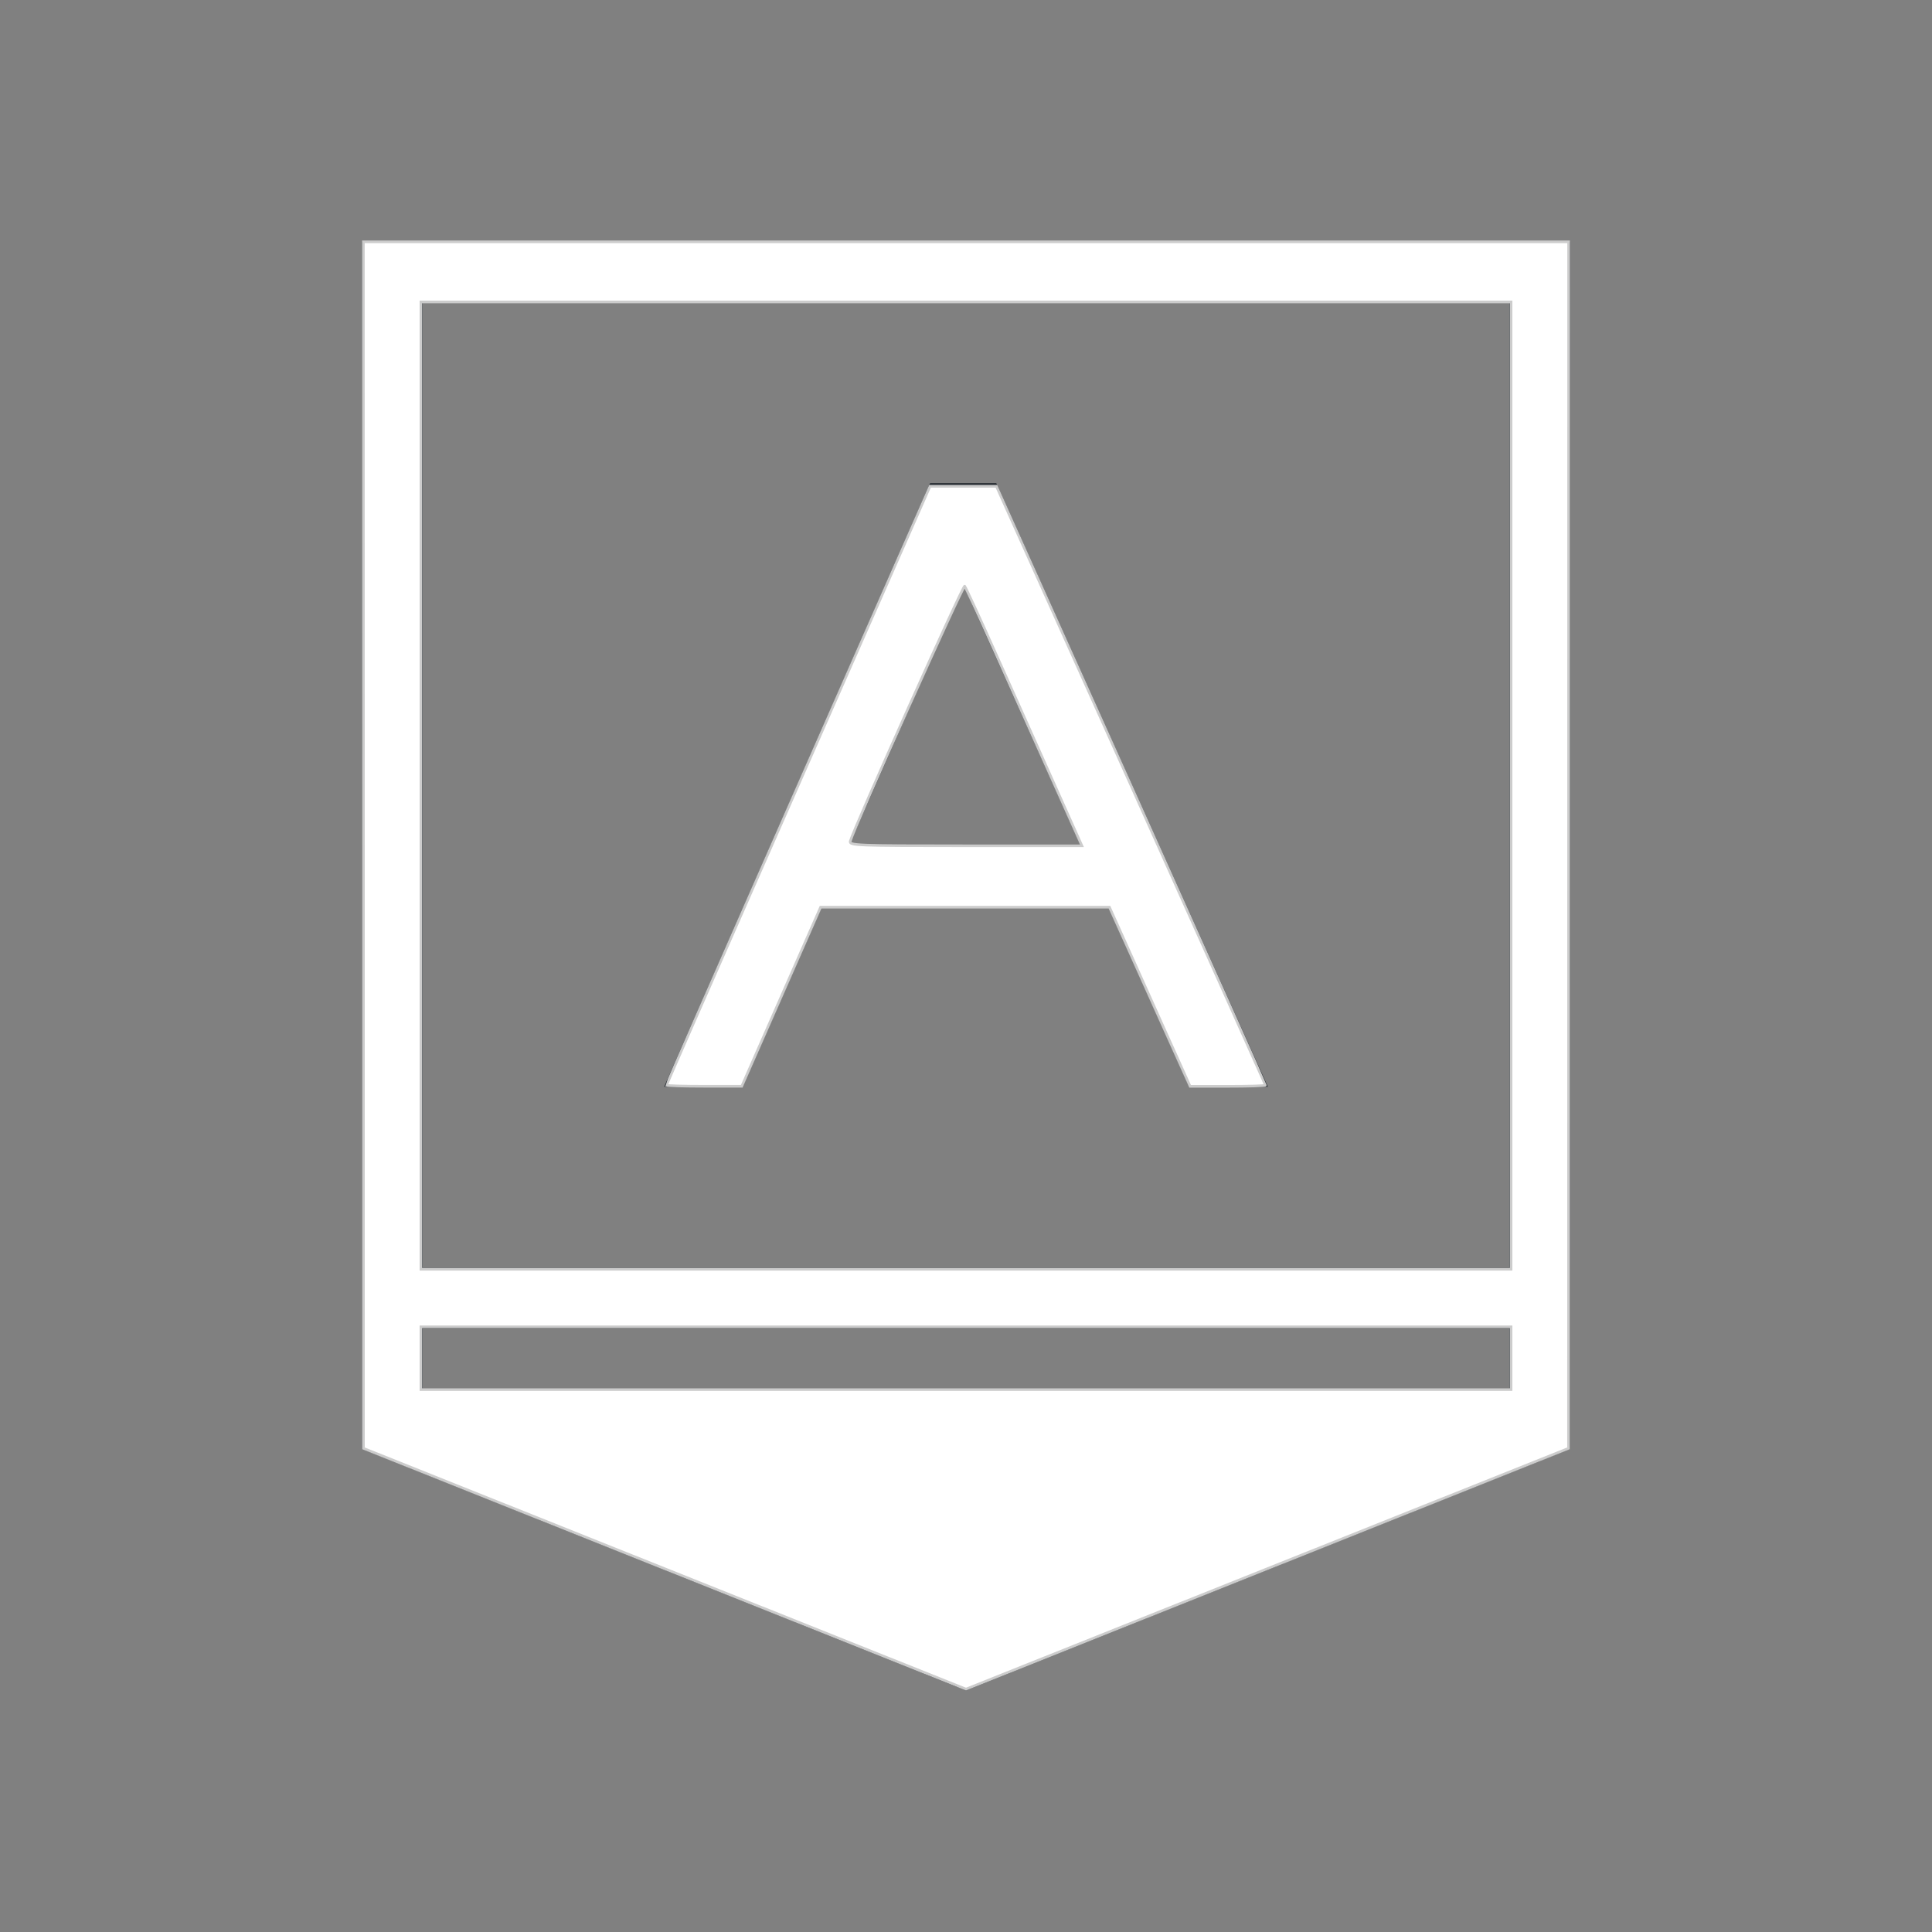 <?xml version="1.0" encoding="UTF-8" standalone="no"?>
<svg
   width="32"
   height="32"
   version="1.1"
   id="svg1"
   sodipodi:docname="input-caps-on.svg"
   inkscape:version="1.3.2 (091e20ef0f, 2023-11-25, custom)"
   xmlns:inkscape="http://www.inkscape.org/namespaces/inkscape"
   xmlns:sodipodi="http://sodipodi.sourceforge.net/DTD/sodipodi-0.dtd"
   xmlns="http://www.w3.org/2000/svg"
   xmlns:svg="http://www.w3.org/2000/svg">
  <rect width="100%" height="100%" fill="#808080" stroke="none"/>
  <defs
     id="defs1" />
  <sodipodi:namedview
     id="namedview1"
     pagecolor="#505050"
     bordercolor="#ffffff"
     borderopacity="1"
     inkscape:showpageshadow="0"
     inkscape:pageopacity="0"
     inkscape:pagecheckerboard="1"
     inkscape:deskcolor="#d1d1d1"
     inkscape:zoom="23.09375"
     inkscape:cx="15.978349"
     inkscape:cy="15.978349"
     inkscape:window-width="2560"
     inkscape:window-height="1388"
     inkscape:window-x="2560"
     inkscape:window-y="28"
     inkscape:window-maximized="1"
     inkscape:current-layer="svg1" />
  <style
     type="text/css"
     id="current-color-scheme">.ColorScheme-Text{color:#31363b;}.ColorScheme-Background{color:#eff0f1;}.ColorScheme-Highlight{color:#3daee9;}.ColorScheme-ViewText{color:#31363b;}.ColorScheme-ViewBackground{color:#fcfcfc;}.ColorScheme-ViewHover{color:#93cee9;}.ColorScheme-ViewFocus{color:#3daee9;}.ColorScheme-ButtonText{color:#31363b;}.ColorScheme-ButtonBackground{color:#eff0f1;}.ColorScheme-ButtonHover{color:#93cee9;}.ColorScheme-ButtonFocus { color: #3daee9; } </style>
  <g
     id="input-caps-on"
     transform="translate(19,48) translate(-38,-160)">
    <rect
       x="19"
       y="112"
       width="32"
       height="32"
       opacity=".001"
       id="rect1" />
    <path
       class="ColorScheme-Text"
       d="m25 116v20l10 4 10-4v-20h-1zm1 1h18v16h-18zm8.406 3-4.406 10h1.301l1.322-3h4.723l1.35 3h1.305l-4.5-10zm0.553 1.695 1.938 4.305h-3.834zm-8.959 12.305h18v1h-18z"
       fill="currentColor"
       id="path1" />
  </g>
  <path
     style="fill:#ffffff;stroke:#cccccc;stroke-width:0.043"
     d="M 11.01,25.983 6.02,23.989 6.02,13.997 6.019,4.005 H 16 25.981 l -6.29e-4,9.992 -6.3e-4,9.992 -4.99,1.994 L 16,27.977 Z m 14.018,-3.488 V 21.976 H 16 6.972 v 0.52 0.52 H 16 25.028 Z m 0,-9.483 V 5.001 H 16 6.972 v 8.011 8.011 H 16 25.028 Z"
     id="path2" />
  <path
     style="fill:#ffffff;stroke:#cccccc;stroke-width:0.043"
     d="m 11.042,17.974 c 0,-0.01 0.226,-0.531 0.502,-1.158 0.276,-0.627 0.733,-1.666 1.016,-2.309 0.283,-0.643 1.039,-2.358 1.679,-3.811 l 1.165,-2.641 h 0.55 0.55 l 2.227,4.95 c 1.225,2.722 2.227,4.958 2.227,4.969 0,0.011 -0.28,0.019 -0.623,0.019 h -0.623 l -0.327,-0.725 C 19.205,16.868 18.905,16.2 18.717,15.783 L 18.376,15.026 h -2.392 -2.392 l -0.653,1.483 -0.653,1.483 h -0.621 c -0.342,0 -0.621,-0.008 -0.621,-0.018 z m 6.368,-5.102 c -0.281,-0.625 -0.711,-1.585 -0.956,-2.133 -0.245,-0.548 -0.459,-1.011 -0.476,-1.03 -0.025,-0.029 -1.835,4.006 -1.895,4.224 -0.019,0.071 0.092,0.076 1.908,0.076 h 1.929 z"
     id="path3" />
</svg>
